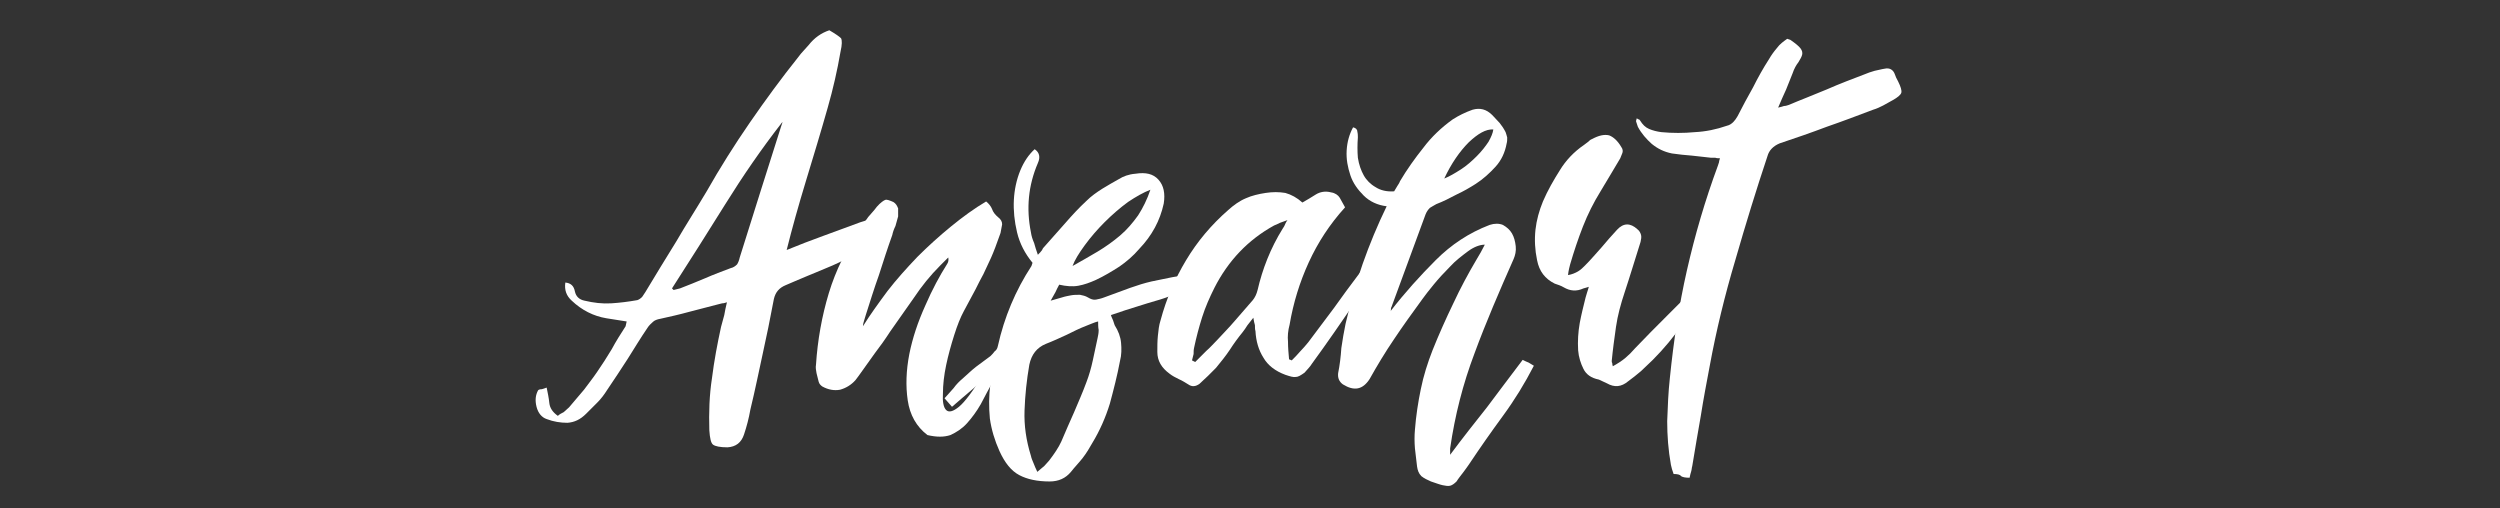 <?xml version="1.0" encoding="UTF-8" standalone="no"?>
<!DOCTYPE svg PUBLIC "-//W3C//DTD SVG 1.1//EN" "http://www.w3.org/Graphics/SVG/1.1/DTD/svg11.dtd">
<svg width="100%" height="100%" viewBox="0 0 300 61" version="1.1" xmlns="http://www.w3.org/2000/svg" xmlns:xlink="http://www.w3.org/1999/xlink" xml:space="preserve" xmlns:serif="http://www.serif.com/" style="fill-rule:evenodd;clip-rule:evenodd;stroke-linejoin:round;stroke-miterlimit:2;">
    <rect x="0" y="0" width="300" height="61" fill="#333333" stroke="none"/>
    <g transform="matrix(1,0,0,1,48,-34)">
        <g transform="matrix(64,0,0,64,16,80)">
            <path d="M0.555,-0.662C0.567,-0.655 0.574,-0.65 0.577,-0.647C0.579,-0.643 0.579,-0.635 0.576,-0.622C0.57,-0.587 0.562,-0.552 0.552,-0.517C0.539,-0.471 0.525,-0.425 0.511,-0.379C0.497,-0.333 0.485,-0.29 0.475,-0.25C0.497,-0.259 0.52,-0.268 0.545,-0.277C0.569,-0.286 0.592,-0.294 0.613,-0.302C0.628,-0.307 0.638,-0.309 0.643,-0.307C0.648,-0.305 0.654,-0.296 0.661,-0.28C0.658,-0.277 0.656,-0.275 0.654,-0.273C0.651,-0.271 0.648,-0.269 0.645,-0.266C0.635,-0.259 0.623,-0.251 0.608,-0.244C0.592,-0.236 0.577,-0.228 0.561,-0.221C0.544,-0.214 0.528,-0.207 0.513,-0.201C0.497,-0.194 0.484,-0.189 0.473,-0.184C0.461,-0.179 0.454,-0.171 0.451,-0.158C0.444,-0.121 0.437,-0.086 0.43,-0.055C0.423,-0.023 0.416,0.012 0.407,0.049C0.404,0.066 0.4,0.081 0.395,0.096C0.39,0.111 0.38,0.119 0.364,0.12C0.35,0.12 0.341,0.118 0.337,0.115C0.333,0.112 0.331,0.103 0.33,0.088C0.329,0.055 0.33,0.022 0.335,-0.01C0.339,-0.042 0.345,-0.074 0.352,-0.106C0.354,-0.113 0.356,-0.121 0.358,-0.128C0.359,-0.135 0.361,-0.143 0.363,-0.152C0.36,-0.151 0.357,-0.15 0.354,-0.15C0.351,-0.149 0.349,-0.149 0.346,-0.148C0.328,-0.143 0.31,-0.139 0.292,-0.134C0.274,-0.129 0.256,-0.125 0.238,-0.121C0.232,-0.12 0.227,-0.118 0.224,-0.115C0.221,-0.112 0.217,-0.109 0.214,-0.104C0.201,-0.085 0.189,-0.065 0.177,-0.046C0.164,-0.026 0.151,-0.006 0.138,0.013C0.133,0.021 0.127,0.029 0.12,0.036C0.113,0.043 0.106,0.05 0.099,0.057C0.088,0.068 0.077,0.073 0.064,0.074C0.051,0.074 0.038,0.072 0.025,0.067C0.016,0.064 0.009,0.056 0.006,0.044C0.003,0.032 0.004,0.022 0.009,0.013C0.01,0.012 0.012,0.011 0.016,0.011C0.019,0.01 0.022,0.009 0.025,0.008C0.027,0.018 0.029,0.027 0.03,0.037C0.031,0.046 0.036,0.054 0.046,0.061C0.049,0.058 0.053,0.056 0.057,0.054C0.06,0.051 0.064,0.048 0.067,0.045C0.076,0.034 0.086,0.023 0.095,0.012C0.103,0.001 0.112,-0.01 0.12,-0.022C0.129,-0.035 0.138,-0.049 0.147,-0.064C0.155,-0.079 0.164,-0.093 0.173,-0.107L0.175,-0.116C0.168,-0.117 0.162,-0.118 0.156,-0.119C0.149,-0.12 0.143,-0.121 0.137,-0.122C0.113,-0.126 0.091,-0.137 0.072,-0.155C0.062,-0.164 0.058,-0.175 0.06,-0.189C0.07,-0.188 0.076,-0.183 0.078,-0.172C0.08,-0.163 0.086,-0.157 0.096,-0.155C0.113,-0.151 0.129,-0.149 0.146,-0.15C0.162,-0.151 0.178,-0.153 0.195,-0.156C0.198,-0.157 0.201,-0.159 0.204,-0.162C0.206,-0.165 0.208,-0.168 0.21,-0.171C0.229,-0.203 0.249,-0.235 0.268,-0.266C0.286,-0.297 0.306,-0.328 0.325,-0.36C0.35,-0.404 0.377,-0.447 0.406,-0.489C0.435,-0.531 0.465,-0.572 0.497,-0.612C0.5,-0.616 0.503,-0.62 0.507,-0.624C0.51,-0.627 0.513,-0.631 0.516,-0.634C0.527,-0.648 0.54,-0.657 0.555,-0.662ZM0.26,-0.178L0.263,-0.175L0.275,-0.178C0.29,-0.184 0.306,-0.19 0.322,-0.197C0.338,-0.204 0.354,-0.21 0.37,-0.216C0.375,-0.217 0.379,-0.22 0.382,-0.223C0.384,-0.226 0.386,-0.231 0.387,-0.236C0.4,-0.277 0.413,-0.319 0.426,-0.36C0.439,-0.401 0.452,-0.442 0.465,-0.483C0.466,-0.486 0.467,-0.488 0.467,-0.49C0.428,-0.44 0.393,-0.389 0.36,-0.336C0.327,-0.283 0.294,-0.231 0.26,-0.178Z" style="fill:white;fill-rule:nonzero;"/>
        </g>
        <g transform="matrix(64,0,0,64,53.184,80)">
            <path d="M0.262,-0.016C0.267,-0.015 0.271,-0.015 0.274,-0.016C0.277,-0.017 0.281,-0.017 0.286,-0.016C0.285,-0.013 0.284,-0.011 0.284,-0.009C0.283,-0.007 0.282,-0.005 0.281,-0.004C0.273,0.011 0.265,0.025 0.258,0.039C0.25,0.053 0.241,0.065 0.232,0.075C0.223,0.085 0.212,0.092 0.201,0.097C0.189,0.101 0.175,0.101 0.158,0.097C0.137,0.081 0.125,0.059 0.121,0.032C0.117,0.005 0.118,-0.024 0.124,-0.055C0.13,-0.085 0.14,-0.115 0.154,-0.146C0.167,-0.176 0.181,-0.202 0.195,-0.224C0.197,-0.227 0.198,-0.231 0.197,-0.236L0.182,-0.221C0.163,-0.202 0.147,-0.182 0.133,-0.161C0.118,-0.14 0.103,-0.118 0.088,-0.097C0.079,-0.083 0.069,-0.069 0.059,-0.056C0.049,-0.042 0.039,-0.028 0.029,-0.014L0.023,-0.006C0.015,0.003 0.005,0.009 -0.006,0.012C-0.017,0.014 -0.028,0.012 -0.039,0.006C-0.042,0.004 -0.045,0.001 -0.046,-0.003C-0.047,-0.008 -0.049,-0.014 -0.05,-0.019C-0.051,-0.024 -0.052,-0.03 -0.051,-0.035C-0.048,-0.081 -0.04,-0.126 -0.027,-0.169C-0.014,-0.212 0.006,-0.252 0.032,-0.291C0.037,-0.298 0.042,-0.305 0.047,-0.312C0.052,-0.318 0.058,-0.324 0.063,-0.331C0.07,-0.339 0.076,-0.343 0.079,-0.344C0.082,-0.345 0.087,-0.343 0.094,-0.34C0.099,-0.337 0.101,-0.333 0.103,-0.328C0.103,-0.323 0.103,-0.318 0.103,-0.313C0.101,-0.307 0.1,-0.301 0.098,-0.295C0.095,-0.289 0.093,-0.283 0.092,-0.278C0.083,-0.253 0.075,-0.228 0.067,-0.203C0.058,-0.178 0.05,-0.152 0.042,-0.127C0.041,-0.124 0.04,-0.12 0.039,-0.117C0.038,-0.114 0.037,-0.11 0.037,-0.107C0.05,-0.128 0.066,-0.15 0.083,-0.173C0.1,-0.195 0.119,-0.216 0.139,-0.237C0.159,-0.257 0.18,-0.276 0.202,-0.294C0.224,-0.312 0.246,-0.328 0.268,-0.341C0.273,-0.337 0.277,-0.332 0.279,-0.327C0.281,-0.321 0.285,-0.316 0.291,-0.311C0.296,-0.307 0.298,-0.303 0.298,-0.298C0.297,-0.293 0.296,-0.287 0.295,-0.282C0.288,-0.262 0.282,-0.246 0.277,-0.235C0.272,-0.224 0.267,-0.214 0.263,-0.205C0.258,-0.196 0.253,-0.186 0.248,-0.176C0.242,-0.165 0.235,-0.152 0.226,-0.135C0.22,-0.124 0.214,-0.109 0.208,-0.09C0.202,-0.071 0.197,-0.053 0.193,-0.034C0.189,-0.015 0.187,0.003 0.187,0.019C0.186,0.034 0.188,0.045 0.193,0.05C0.198,0.055 0.206,0.053 0.217,0.044C0.228,0.035 0.243,0.015 0.262,-0.016Z" style="fill:white;fill-rule:nonzero;"/>
        </g>
        <g transform="matrix(64,0,0,64,73.6,80)">
            <path d="M0.036,-0.226C0.022,-0.243 0.012,-0.262 0.007,-0.283C0.002,-0.304 0,-0.324 0.001,-0.344C0.002,-0.363 0.006,-0.382 0.013,-0.399C0.02,-0.416 0.029,-0.429 0.04,-0.439C0.049,-0.433 0.051,-0.424 0.046,-0.413C0.028,-0.371 0.024,-0.328 0.033,-0.283C0.034,-0.276 0.036,-0.27 0.039,-0.263C0.041,-0.256 0.043,-0.249 0.046,-0.241C0.049,-0.244 0.052,-0.247 0.054,-0.25C0.055,-0.253 0.057,-0.255 0.058,-0.256C0.071,-0.271 0.084,-0.285 0.097,-0.3C0.11,-0.315 0.123,-0.329 0.137,-0.342C0.146,-0.351 0.156,-0.358 0.167,-0.365C0.177,-0.371 0.187,-0.377 0.198,-0.383C0.206,-0.388 0.216,-0.392 0.229,-0.393C0.248,-0.396 0.262,-0.393 0.272,-0.382C0.282,-0.371 0.285,-0.356 0.282,-0.337C0.275,-0.305 0.26,-0.277 0.236,-0.252C0.225,-0.239 0.212,-0.228 0.199,-0.219C0.185,-0.21 0.17,-0.201 0.155,-0.194C0.144,-0.189 0.133,-0.185 0.122,-0.183C0.111,-0.181 0.099,-0.182 0.086,-0.185C0.083,-0.18 0.081,-0.175 0.079,-0.171C0.076,-0.166 0.073,-0.16 0.07,-0.155C0.077,-0.157 0.084,-0.159 0.091,-0.161C0.097,-0.163 0.103,-0.164 0.108,-0.165C0.113,-0.166 0.119,-0.166 0.125,-0.166C0.13,-0.165 0.135,-0.164 0.14,-0.161C0.145,-0.158 0.15,-0.156 0.155,-0.157C0.16,-0.158 0.165,-0.159 0.17,-0.161C0.189,-0.168 0.205,-0.174 0.219,-0.179C0.233,-0.184 0.246,-0.188 0.259,-0.191C0.272,-0.194 0.285,-0.196 0.298,-0.199C0.311,-0.201 0.327,-0.204 0.344,-0.207C0.345,-0.202 0.347,-0.198 0.348,-0.195C0.349,-0.191 0.351,-0.187 0.352,-0.183C0.332,-0.176 0.316,-0.171 0.303,-0.167C0.29,-0.162 0.279,-0.158 0.268,-0.155C0.257,-0.152 0.245,-0.148 0.232,-0.144C0.219,-0.14 0.203,-0.135 0.183,-0.128C0.184,-0.124 0.186,-0.121 0.187,-0.118C0.188,-0.115 0.189,-0.112 0.19,-0.109C0.197,-0.098 0.201,-0.087 0.202,-0.076C0.203,-0.065 0.203,-0.053 0.2,-0.042C0.195,-0.015 0.188,0.012 0.181,0.038C0.173,0.064 0.162,0.089 0.148,0.112C0.143,0.121 0.137,0.131 0.13,0.14C0.123,0.149 0.115,0.157 0.108,0.166C0.098,0.178 0.085,0.184 0.068,0.184C0.045,0.184 0.026,0.18 0.011,0.172C-0.004,0.164 -0.016,0.149 -0.026,0.127C-0.035,0.107 -0.041,0.087 -0.044,0.066C-0.046,0.045 -0.046,0.023 -0.043,0.001C-0.042,-0.001 -0.042,-0.004 -0.042,-0.009L-0.042,-0.01C-0.042,-0.011 -0.042,-0.011 -0.043,-0.011C-0.043,-0.011 -0.043,-0.012 -0.043,-0.013C-0.056,-0.005 -0.069,0.004 -0.08,0.014C-0.091,0.023 -0.102,0.033 -0.115,0.044L-0.129,0.028C-0.123,0.021 -0.117,0.015 -0.112,0.009C-0.107,0.002 -0.101,-0.004 -0.095,-0.009C-0.087,-0.016 -0.079,-0.024 -0.07,-0.031C-0.061,-0.038 -0.052,-0.044 -0.043,-0.051C-0.04,-0.054 -0.037,-0.057 -0.035,-0.06C-0.032,-0.062 -0.03,-0.065 -0.029,-0.07C-0.017,-0.124 0.004,-0.174 0.034,-0.22L0.036,-0.226ZM0.159,-0.116C0.154,-0.115 0.15,-0.113 0.147,-0.112C0.144,-0.111 0.14,-0.109 0.137,-0.108C0.124,-0.103 0.112,-0.097 0.1,-0.091C0.087,-0.085 0.074,-0.079 0.061,-0.074C0.044,-0.067 0.034,-0.054 0.03,-0.035C0.025,-0.006 0.022,0.022 0.021,0.051C0.02,0.079 0.024,0.107 0.033,0.136C0.034,0.141 0.036,0.145 0.038,0.15C0.04,0.155 0.042,0.16 0.045,0.166C0.05,0.162 0.054,0.158 0.058,0.155C0.061,0.152 0.064,0.148 0.067,0.145C0.077,0.132 0.085,0.12 0.09,0.109C0.098,0.09 0.106,0.072 0.114,0.054C0.122,0.035 0.13,0.017 0.137,-0.002C0.142,-0.015 0.146,-0.029 0.149,-0.043C0.152,-0.057 0.155,-0.071 0.158,-0.085C0.159,-0.09 0.16,-0.094 0.16,-0.1C0.159,-0.105 0.159,-0.11 0.159,-0.116ZM0.257,-0.363C0.244,-0.358 0.23,-0.35 0.215,-0.34C0.2,-0.329 0.185,-0.316 0.171,-0.302C0.157,-0.288 0.145,-0.274 0.134,-0.259C0.123,-0.244 0.115,-0.231 0.111,-0.22C0.127,-0.229 0.143,-0.238 0.158,-0.247C0.173,-0.256 0.187,-0.266 0.2,-0.277C0.213,-0.288 0.224,-0.301 0.234,-0.315C0.243,-0.329 0.251,-0.345 0.257,-0.363Z" style="fill:white;fill-rule:nonzero;"/>
        </g>
        <g transform="matrix(64,0,0,64,94.016,80)">
            <path d="M0.203,-0.043C0.208,-0.048 0.214,-0.054 0.219,-0.06C0.224,-0.065 0.229,-0.071 0.234,-0.077C0.25,-0.098 0.266,-0.12 0.282,-0.141C0.297,-0.162 0.313,-0.184 0.329,-0.205C0.333,-0.21 0.337,-0.216 0.342,-0.222C0.347,-0.227 0.352,-0.234 0.358,-0.241L0.368,-0.224C0.361,-0.213 0.353,-0.201 0.346,-0.189C0.339,-0.177 0.331,-0.165 0.323,-0.154C0.31,-0.135 0.296,-0.115 0.283,-0.096C0.269,-0.076 0.255,-0.056 0.241,-0.037C0.239,-0.034 0.237,-0.031 0.235,-0.029C0.232,-0.026 0.23,-0.023 0.227,-0.02C0.22,-0.015 0.215,-0.012 0.211,-0.012C0.206,-0.011 0.2,-0.013 0.191,-0.016C0.172,-0.023 0.158,-0.034 0.15,-0.048C0.141,-0.062 0.136,-0.079 0.135,-0.098C0.134,-0.101 0.134,-0.105 0.134,-0.109C0.133,-0.112 0.132,-0.117 0.131,-0.123C0.127,-0.118 0.123,-0.113 0.12,-0.109C0.117,-0.104 0.114,-0.1 0.111,-0.096C0.102,-0.085 0.094,-0.074 0.087,-0.063C0.079,-0.051 0.07,-0.04 0.061,-0.029C0.056,-0.024 0.051,-0.019 0.046,-0.014C0.041,-0.009 0.035,-0.004 0.03,0.001C0.023,0.006 0.016,0.007 0.009,0.002C0.004,-0.001 -0.002,-0.005 -0.009,-0.008C-0.015,-0.011 -0.021,-0.014 -0.026,-0.018C-0.041,-0.029 -0.049,-0.042 -0.049,-0.059C-0.049,-0.069 -0.049,-0.079 -0.048,-0.089C-0.047,-0.099 -0.046,-0.109 -0.043,-0.118C-0.032,-0.159 -0.016,-0.196 0.005,-0.231C0.026,-0.266 0.052,-0.297 0.084,-0.325C0.094,-0.334 0.105,-0.342 0.117,-0.347C0.128,-0.352 0.141,-0.355 0.154,-0.357C0.167,-0.359 0.179,-0.359 0.191,-0.357C0.202,-0.354 0.213,-0.348 0.223,-0.339C0.232,-0.344 0.24,-0.349 0.248,-0.354C0.256,-0.359 0.266,-0.361 0.277,-0.358C0.284,-0.357 0.29,-0.353 0.293,-0.348C0.296,-0.342 0.3,-0.336 0.303,-0.33C0.274,-0.298 0.252,-0.264 0.235,-0.227C0.218,-0.19 0.206,-0.151 0.199,-0.11C0.196,-0.099 0.195,-0.088 0.196,-0.078C0.196,-0.067 0.197,-0.056 0.198,-0.045C0.199,-0.045 0.2,-0.044 0.203,-0.043ZM0.016,-0.043L0.022,-0.04C0.029,-0.047 0.036,-0.054 0.043,-0.061C0.05,-0.067 0.056,-0.074 0.063,-0.081C0.074,-0.093 0.086,-0.105 0.097,-0.118C0.108,-0.131 0.119,-0.143 0.13,-0.156C0.134,-0.161 0.137,-0.167 0.139,-0.175C0.148,-0.214 0.163,-0.253 0.186,-0.29C0.187,-0.292 0.189,-0.294 0.19,-0.297C0.191,-0.299 0.192,-0.302 0.195,-0.306C0.189,-0.304 0.184,-0.302 0.181,-0.301C0.177,-0.299 0.173,-0.297 0.17,-0.296C0.121,-0.269 0.084,-0.23 0.058,-0.179C0.049,-0.161 0.041,-0.143 0.035,-0.124C0.029,-0.105 0.024,-0.086 0.02,-0.067C0.019,-0.063 0.019,-0.059 0.019,-0.055C0.018,-0.051 0.017,-0.047 0.016,-0.043Z" style="fill:white;fill-rule:nonzero;"/>
        </g>
        <g transform="matrix(64,0,0,64,115.712,80)">
            <path d="M0.049,-0.135C0.076,-0.17 0.105,-0.202 0.134,-0.231C0.163,-0.26 0.196,-0.282 0.235,-0.297C0.244,-0.3 0.253,-0.3 0.26,-0.297C0.267,-0.293 0.273,-0.288 0.277,-0.281C0.281,-0.274 0.283,-0.266 0.284,-0.257C0.285,-0.248 0.283,-0.24 0.28,-0.233C0.253,-0.172 0.228,-0.114 0.207,-0.057C0.185,0.001 0.17,0.06 0.161,0.122L0.161,0.134C0.184,0.103 0.207,0.074 0.23,0.045C0.252,0.016 0.274,-0.014 0.297,-0.044C0.301,-0.042 0.305,-0.04 0.308,-0.039C0.311,-0.037 0.315,-0.035 0.318,-0.033C0.301,0 0.282,0.031 0.26,0.061C0.238,0.091 0.217,0.121 0.197,0.151C0.194,0.155 0.191,0.16 0.187,0.165C0.181,0.173 0.176,0.179 0.173,0.184C0.169,0.188 0.165,0.191 0.161,0.192C0.157,0.193 0.152,0.192 0.147,0.191C0.142,0.19 0.134,0.187 0.125,0.184C0.118,0.181 0.112,0.178 0.107,0.174C0.102,0.169 0.1,0.163 0.099,0.156C0.098,0.145 0.096,0.133 0.095,0.122C0.094,0.11 0.094,0.098 0.095,0.087C0.097,0.061 0.101,0.035 0.106,0.011C0.111,-0.014 0.119,-0.039 0.128,-0.062C0.14,-0.092 0.153,-0.121 0.167,-0.15C0.18,-0.178 0.195,-0.206 0.211,-0.233C0.216,-0.241 0.221,-0.25 0.226,-0.26C0.217,-0.26 0.206,-0.256 0.195,-0.248C0.183,-0.239 0.171,-0.23 0.161,-0.219C0.15,-0.208 0.139,-0.196 0.13,-0.185C0.121,-0.174 0.114,-0.165 0.109,-0.158C0.09,-0.132 0.072,-0.107 0.056,-0.083C0.039,-0.058 0.024,-0.033 0.01,-0.008C-0.003,0.012 -0.019,0.015 -0.04,0.002C-0.047,-0.003 -0.05,-0.01 -0.049,-0.019C-0.046,-0.034 -0.044,-0.05 -0.043,-0.066C-0.041,-0.081 -0.038,-0.097 -0.035,-0.112C-0.026,-0.15 -0.016,-0.187 -0.003,-0.224C0.01,-0.261 0.025,-0.297 0.042,-0.332C0.025,-0.334 0.01,-0.341 -0.001,-0.352C-0.012,-0.363 -0.021,-0.375 -0.026,-0.39C-0.031,-0.405 -0.034,-0.42 -0.033,-0.437C-0.032,-0.453 -0.028,-0.467 -0.021,-0.48C-0.016,-0.479 -0.013,-0.476 -0.013,-0.472C-0.012,-0.468 -0.012,-0.464 -0.012,-0.461C-0.013,-0.448 -0.013,-0.435 -0.012,-0.423C-0.01,-0.41 -0.006,-0.399 -0.001,-0.39C0.004,-0.381 0.012,-0.373 0.021,-0.368C0.03,-0.362 0.042,-0.359 0.056,-0.36C0.058,-0.363 0.06,-0.367 0.062,-0.37C0.064,-0.373 0.066,-0.376 0.067,-0.379C0.08,-0.401 0.095,-0.422 0.111,-0.442C0.126,-0.462 0.145,-0.48 0.166,-0.495C0.177,-0.502 0.189,-0.508 0.203,-0.513C0.217,-0.517 0.229,-0.514 0.24,-0.503C0.245,-0.498 0.249,-0.493 0.254,-0.488C0.258,-0.483 0.262,-0.477 0.265,-0.471C0.266,-0.468 0.267,-0.465 0.268,-0.461C0.268,-0.457 0.268,-0.453 0.267,-0.45C0.264,-0.433 0.257,-0.418 0.246,-0.406C0.235,-0.394 0.223,-0.383 0.209,-0.374C0.198,-0.367 0.186,-0.36 0.173,-0.354C0.16,-0.347 0.148,-0.341 0.135,-0.336C0.13,-0.333 0.126,-0.331 0.123,-0.329C0.12,-0.326 0.117,-0.322 0.115,-0.317C0.104,-0.288 0.094,-0.259 0.083,-0.23C0.072,-0.201 0.062,-0.172 0.051,-0.143C0.05,-0.142 0.05,-0.14 0.05,-0.139C0.05,-0.138 0.05,-0.136 0.049,-0.135ZM0.15,-0.384C0.16,-0.388 0.17,-0.394 0.181,-0.401C0.192,-0.408 0.202,-0.417 0.211,-0.426C0.22,-0.435 0.227,-0.444 0.233,-0.453C0.238,-0.462 0.241,-0.469 0.242,-0.476C0.228,-0.477 0.213,-0.468 0.196,-0.452C0.179,-0.435 0.163,-0.412 0.15,-0.384Z" style="fill:white;fill-rule:nonzero;"/>
        </g>
        <g transform="matrix(64,0,0,64,136.512,80)">
            <path d="M0.057,-0.203C0.064,-0.204 0.071,-0.207 0.076,-0.21C0.081,-0.213 0.085,-0.217 0.089,-0.221C0.1,-0.232 0.11,-0.244 0.12,-0.255C0.129,-0.266 0.139,-0.277 0.149,-0.288C0.161,-0.301 0.174,-0.301 0.187,-0.289C0.191,-0.286 0.193,-0.282 0.194,-0.278C0.195,-0.274 0.194,-0.27 0.193,-0.265C0.188,-0.249 0.183,-0.233 0.178,-0.217C0.173,-0.201 0.168,-0.185 0.163,-0.17C0.156,-0.149 0.15,-0.127 0.147,-0.106C0.144,-0.085 0.141,-0.063 0.139,-0.042C0.139,-0.041 0.139,-0.039 0.14,-0.038C0.14,-0.037 0.14,-0.035 0.141,-0.032C0.15,-0.037 0.158,-0.042 0.165,-0.048C0.171,-0.053 0.177,-0.059 0.183,-0.066C0.202,-0.086 0.222,-0.106 0.242,-0.126C0.262,-0.146 0.282,-0.166 0.301,-0.185L0.31,-0.194C0.313,-0.193 0.315,-0.191 0.318,-0.19C0.32,-0.189 0.322,-0.187 0.324,-0.186C0.323,-0.185 0.323,-0.184 0.324,-0.183C0.324,-0.182 0.324,-0.182 0.323,-0.181C0.306,-0.158 0.289,-0.134 0.272,-0.111C0.255,-0.087 0.237,-0.065 0.216,-0.044C0.209,-0.037 0.201,-0.03 0.194,-0.023C0.186,-0.016 0.178,-0.01 0.17,-0.004C0.157,0.007 0.144,0.008 0.13,0L0.115,-0.007C0.1,-0.01 0.091,-0.017 0.086,-0.027C0.081,-0.037 0.077,-0.049 0.076,-0.062C0.075,-0.079 0.076,-0.096 0.079,-0.113C0.082,-0.129 0.086,-0.145 0.09,-0.161C0.091,-0.164 0.092,-0.168 0.093,-0.171C0.094,-0.174 0.095,-0.177 0.096,-0.181C0.093,-0.18 0.09,-0.179 0.086,-0.178C0.073,-0.172 0.061,-0.173 0.049,-0.18C0.044,-0.183 0.038,-0.185 0.032,-0.187C0.014,-0.196 0.003,-0.21 -0.001,-0.231C-0.005,-0.25 -0.006,-0.269 -0.004,-0.288C-0.002,-0.306 0.003,-0.324 0.01,-0.341C0.019,-0.362 0.03,-0.381 0.042,-0.4C0.053,-0.418 0.068,-0.434 0.087,-0.447C0.09,-0.449 0.092,-0.451 0.095,-0.453C0.097,-0.455 0.099,-0.457 0.102,-0.458C0.115,-0.465 0.125,-0.467 0.134,-0.465C0.142,-0.462 0.15,-0.455 0.157,-0.443C0.16,-0.439 0.16,-0.435 0.159,-0.432C0.158,-0.429 0.156,-0.425 0.155,-0.422C0.144,-0.403 0.131,-0.382 0.118,-0.36C0.105,-0.339 0.094,-0.317 0.085,-0.294C0.076,-0.271 0.068,-0.247 0.061,-0.223C0.06,-0.219 0.058,-0.212 0.057,-0.203Z" style="fill:white;fill-rule:nonzero;"/>
        </g>
        <g transform="matrix(64,0,0,64,155.136,80)">
            <path d="M-0.006,0.177C-0.014,0.177 -0.019,0.176 -0.022,0.174C-0.024,0.171 -0.029,0.17 -0.036,0.17C-0.037,0.167 -0.038,0.164 -0.039,0.161C-0.04,0.158 -0.04,0.156 -0.041,0.153C-0.046,0.125 -0.048,0.098 -0.048,0.071C-0.047,0.044 -0.046,0.017 -0.043,-0.01C-0.036,-0.079 -0.026,-0.146 -0.011,-0.212C0.004,-0.278 0.023,-0.343 0.047,-0.408C0.048,-0.41 0.048,-0.412 0.049,-0.414C0.049,-0.416 0.05,-0.419 0.051,-0.422C0.048,-0.422 0.045,-0.422 0.042,-0.423C0.039,-0.423 0.037,-0.423 0.034,-0.423C0.022,-0.424 0.01,-0.426 -0.002,-0.427C-0.014,-0.428 -0.026,-0.429 -0.039,-0.431C-0.054,-0.434 -0.066,-0.44 -0.077,-0.449C-0.087,-0.458 -0.096,-0.468 -0.103,-0.481L-0.106,-0.49C-0.107,-0.491 -0.106,-0.494 -0.105,-0.497C-0.104,-0.496 -0.102,-0.495 -0.102,-0.495C-0.1,-0.495 -0.1,-0.494 -0.099,-0.493C-0.094,-0.485 -0.089,-0.48 -0.082,-0.477C-0.075,-0.474 -0.067,-0.472 -0.059,-0.471C-0.038,-0.469 -0.017,-0.469 0.004,-0.471C0.024,-0.472 0.044,-0.476 0.064,-0.483C0.069,-0.484 0.073,-0.487 0.076,-0.49C0.079,-0.493 0.081,-0.496 0.084,-0.501C0.093,-0.519 0.103,-0.537 0.113,-0.555C0.122,-0.573 0.132,-0.591 0.143,-0.608C0.147,-0.615 0.152,-0.622 0.158,-0.629C0.163,-0.636 0.17,-0.641 0.177,-0.646L0.183,-0.644C0.193,-0.637 0.199,-0.632 0.202,-0.628C0.205,-0.624 0.206,-0.62 0.205,-0.616C0.204,-0.612 0.201,-0.607 0.198,-0.602C0.194,-0.597 0.19,-0.59 0.187,-0.581C0.183,-0.571 0.179,-0.561 0.175,-0.551C0.17,-0.54 0.165,-0.529 0.16,-0.517C0.165,-0.518 0.168,-0.519 0.171,-0.52C0.174,-0.52 0.177,-0.521 0.18,-0.522C0.201,-0.531 0.225,-0.54 0.251,-0.551C0.276,-0.562 0.3,-0.571 0.321,-0.579C0.328,-0.582 0.334,-0.584 0.341,-0.586C0.347,-0.587 0.353,-0.589 0.36,-0.59C0.369,-0.592 0.376,-0.588 0.379,-0.579C0.38,-0.576 0.382,-0.571 0.385,-0.566C0.39,-0.556 0.392,-0.549 0.391,-0.545C0.39,-0.541 0.384,-0.536 0.375,-0.531C0.369,-0.528 0.363,-0.524 0.357,-0.521C0.351,-0.518 0.345,-0.515 0.338,-0.513C0.309,-0.502 0.28,-0.491 0.251,-0.481C0.222,-0.47 0.193,-0.46 0.163,-0.45C0.151,-0.445 0.143,-0.437 0.14,-0.426C0.119,-0.363 0.099,-0.298 0.08,-0.232C0.06,-0.165 0.044,-0.099 0.032,-0.034C0.026,-0.002 0.02,0.029 0.015,0.061C0.01,0.091 0.004,0.123 -0.001,0.155C-0.002,0.158 -0.002,0.162 -0.003,0.165C-0.004,0.168 -0.005,0.172 -0.006,0.177Z" style="fill:white;fill-rule:nonzero;"/>
        </g>
    </g>
</svg>

